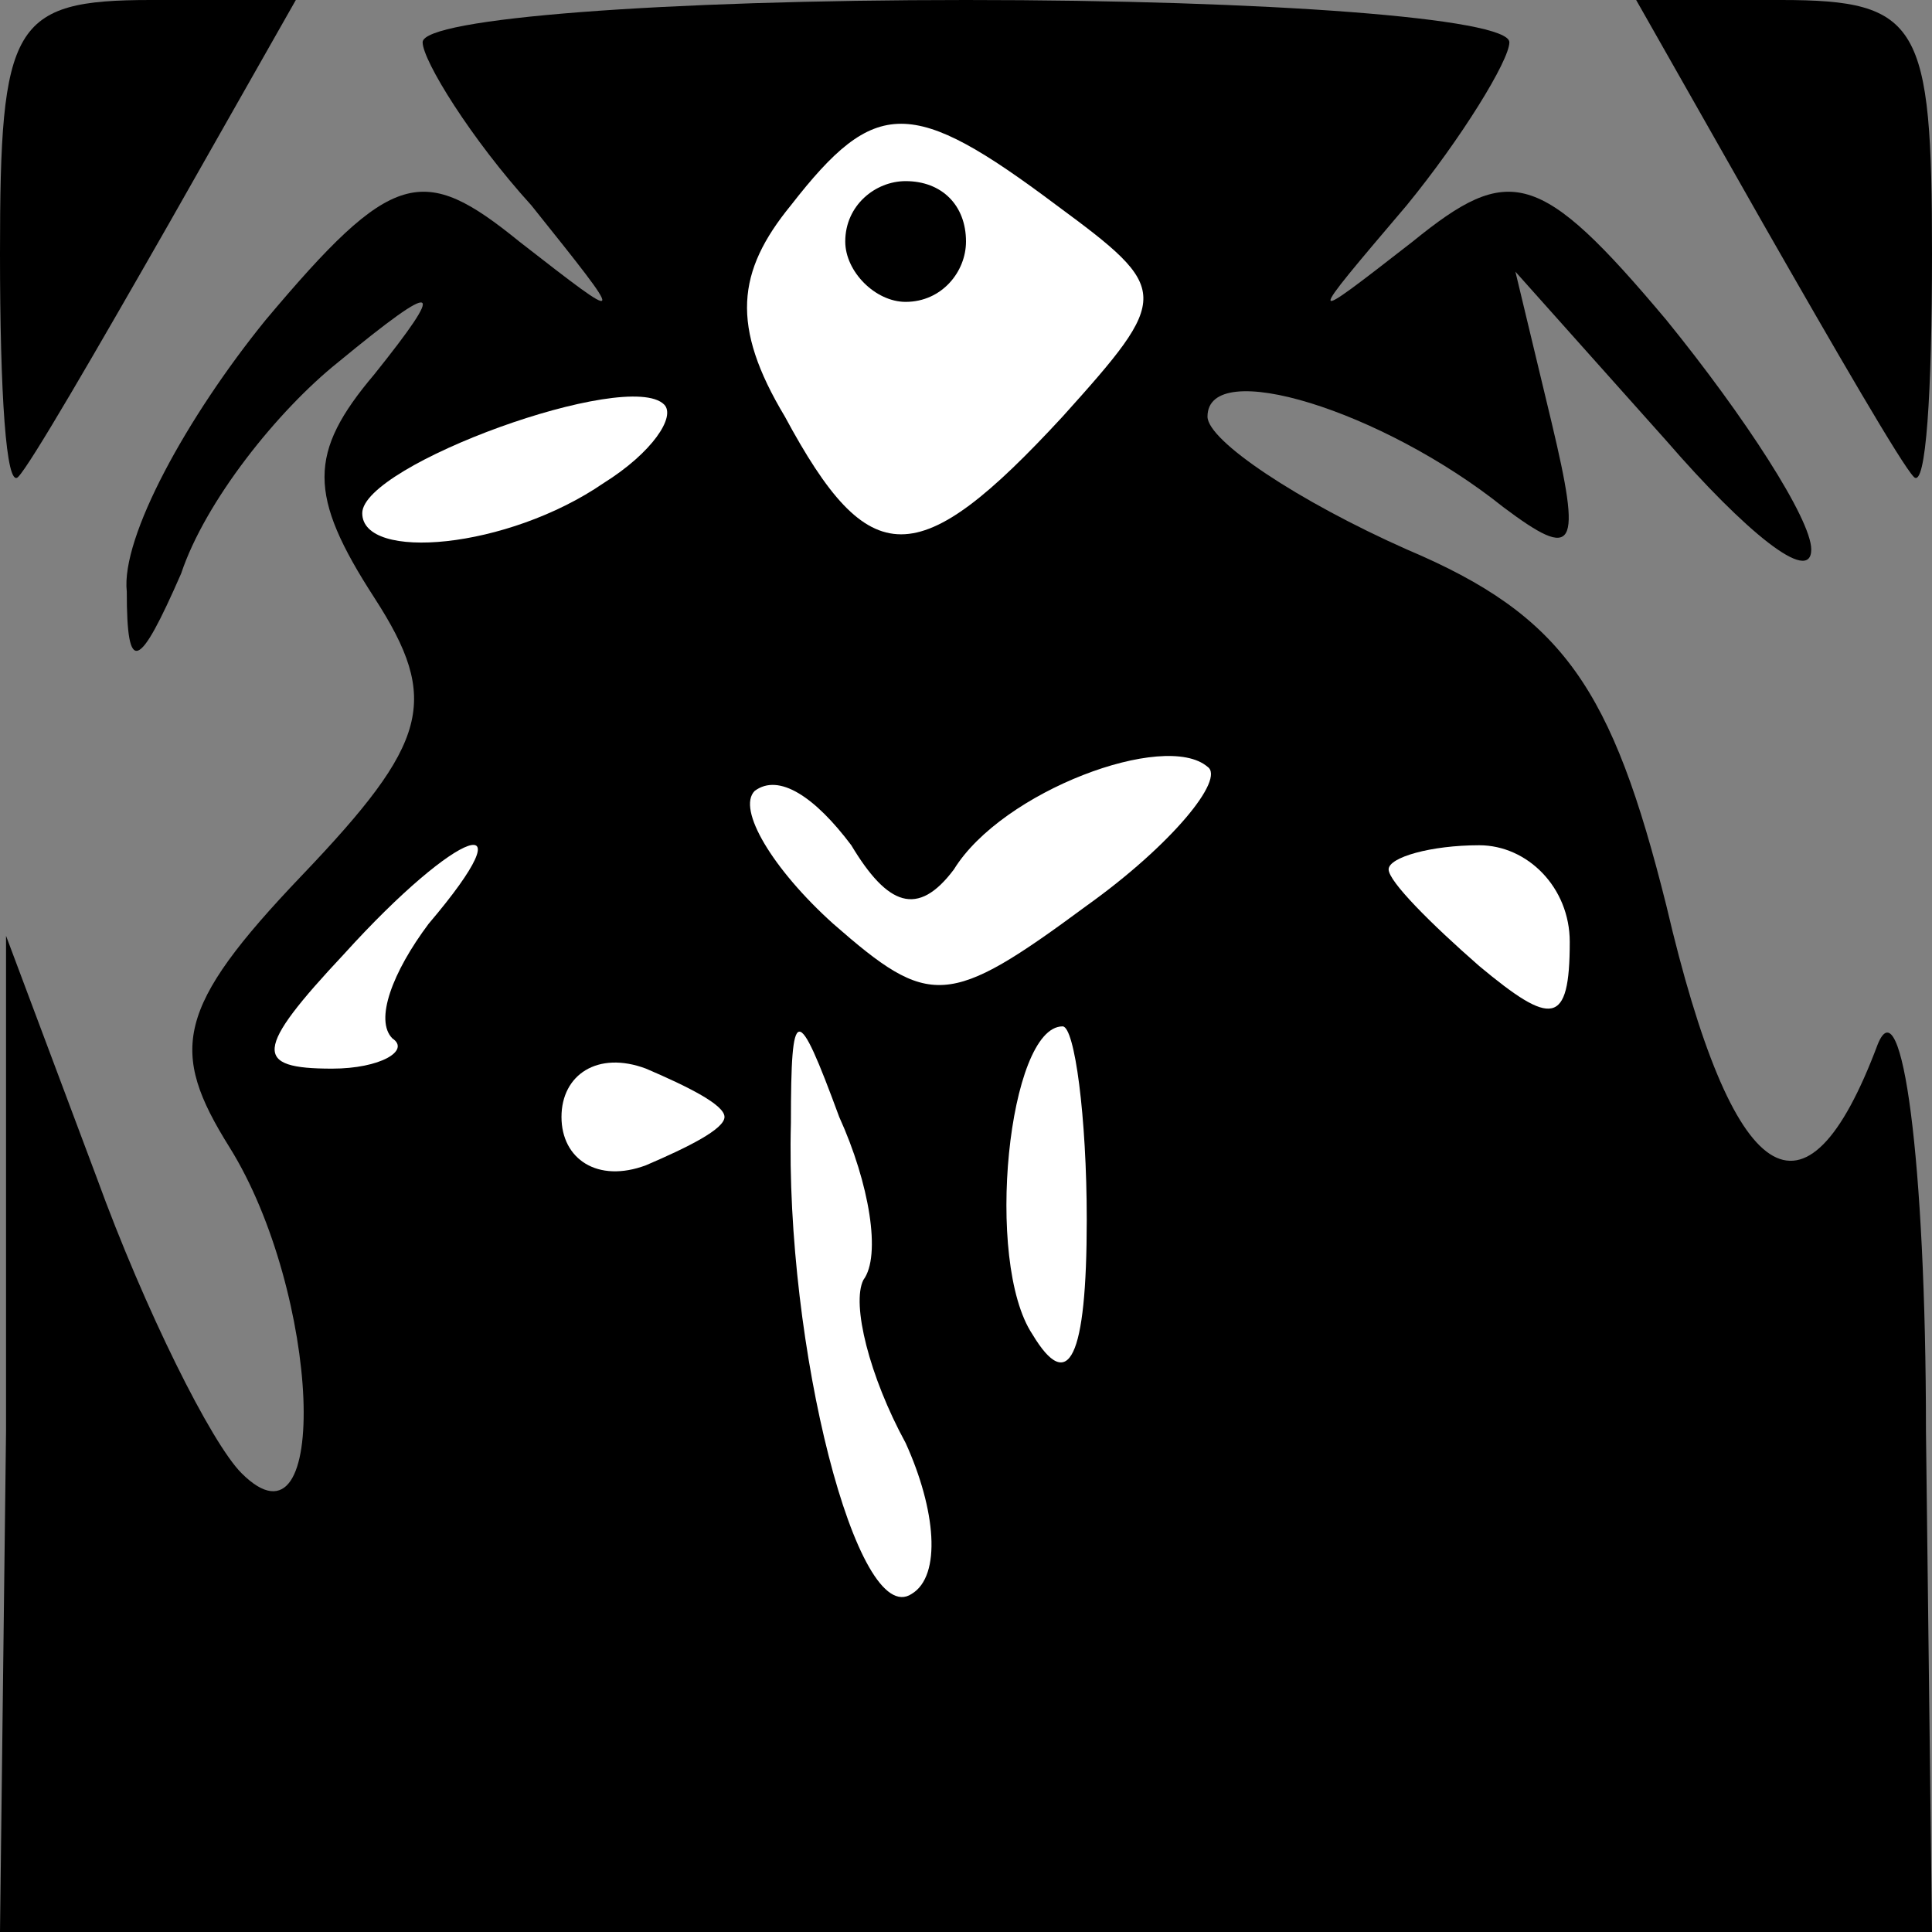 <?xml version="1.0" standalone="no"?>
<!DOCTYPE svg PUBLIC "-//W3C//DTD SVG 20010904//EN"
 "http://www.w3.org/TR/2001/REC-SVG-20010904/DTD/svg10.dtd">
<svg version="1.0" xmlns="http://www.w3.org/2000/svg"
 width="32pt" height="32pt" viewBox="0 0 32 32"
 preserveAspectRatio="xMidYMid meet">
<rect x="0" y="0" width="32" height="32" fill="#808080" stroke="none"/>
<g transform="translate(0,32) scale(0.1,-0.1)"
fill="#000000" stroke="none">
<path fill="#000000" stroke="none" d="M0 278 c0 -23 1 -39 3 -37 2 2 13 21
25 42 l21 37 -24 0 c-23 0 -25 -4 -25 -42z"/>
<path fill="#000000" stroke="none" d="M70 313 c0 -3 8 -16 18 -27 16 -20 16
-20 -2 -6 -16 13 -21 12 -42 -13 -13 -16 -24 -36 -23 -45 0 -14 2 -13 9 3 4
12 16 27 26 35 17 14 18 13 6 -2 -11 -13 -11 -20 0 -37 11 -17 9 -24 -12 -46
-21 -22 -22 -29 -12 -45 15 -24 17 -69 2 -54 -5 5 -16 27 -24 49 l-15 40 0
-82 -1 -83 160 0 160 0 -1 83 c0 45 -4 74 -8 64 -12 -32 -24 -24 -35 23 -9 36
-17 48 -43 59 -18 8 -33 18 -33 22 0 10 29 1 49 -15 12 -9 13 -7 8 14 l-6 25
25 -28 c13 -15 24 -24 24 -18 0 5 -11 22 -24 38 -21 25 -26 26 -42 13 -18 -14
-18 -14 -1 6 9 11 17 24 17 27 0 4 -40 7 -90 7 -50 0 -90 -3 -90 -7z"/>
<path fill="#ffffff" stroke="none" d="M175 286 c19 -14 19 -15 1 -35 -24 -26
-32 -26 -46 0 -9 15 -8 24 1 35 14 18 20 18 44 0z"/>
<path fill="#ffffff" stroke="none" d="M100 240 c-16 -11 -40 -13 -40 -5 0 8
44 24 50 18 2 -2 -2 -8 -10 -13z"/>
<path fill="#ffffff" stroke="none" d="M180 170 c-23 -17 -26 -17 -42 -3 -10
9 -16 19 -13 22 4 3 10 -1 16 -9 6 -10 11 -12 17 -4 8 13 35 23 42 17 3 -2 -6
-13 -20 -23z"/>
<path fill="#ffffff" stroke="none" d="M71 167 c-6 -8 -9 -16 -6 -19 3 -2 -2
-5 -10 -5 -13 0 -13 3 2 19 19 21 31 25 14 5z"/>
<path fill="#ffffff" stroke="none" d="M260 164 c0 -14 -3 -14 -15 -4 -8 7
-15 14 -15 16 0 2 7 4 15 4 8 0 15 -7 15 -16z"/>
<path fill="#ffffff" stroke="none" d="M120 135 c0 -2 -6 -5 -13 -8 -8 -3 -14
1 -14 8 0 7 6 11 14 8 7 -3 13 -6 13 -8z"/>
<path fill="#ffffff" stroke="none" d="M143 108 c-2 -4 1 -16 7 -27 5 -11 6
-22 1 -25 -9 -6 -21 41 -20 78 0 20 1 20 8 1 5 -11 7 -23 4 -27z"/>
<path fill="#ffffff" stroke="none" d="M180 118 c0 -23 -3 -29 -9 -19 -8 12
-4 51 5 51 2 0 4 -15 4 -32z"/>
<path fill="#000000" stroke="none" d="M140 280 c0 -5 5 -10 10 -10 6 0 10 5
10 10 0 6 -4 10 -10 10 -5 0 -10 -4 -10 -10z"/>
<path fill="#000000" stroke="none" d="M292 283 c12 -21 23 -40 25 -42 2 -2 3
14 3 37 0 38 -2 42 -25 42 l-24 0 21 -37z"/>
</g>
</svg>
